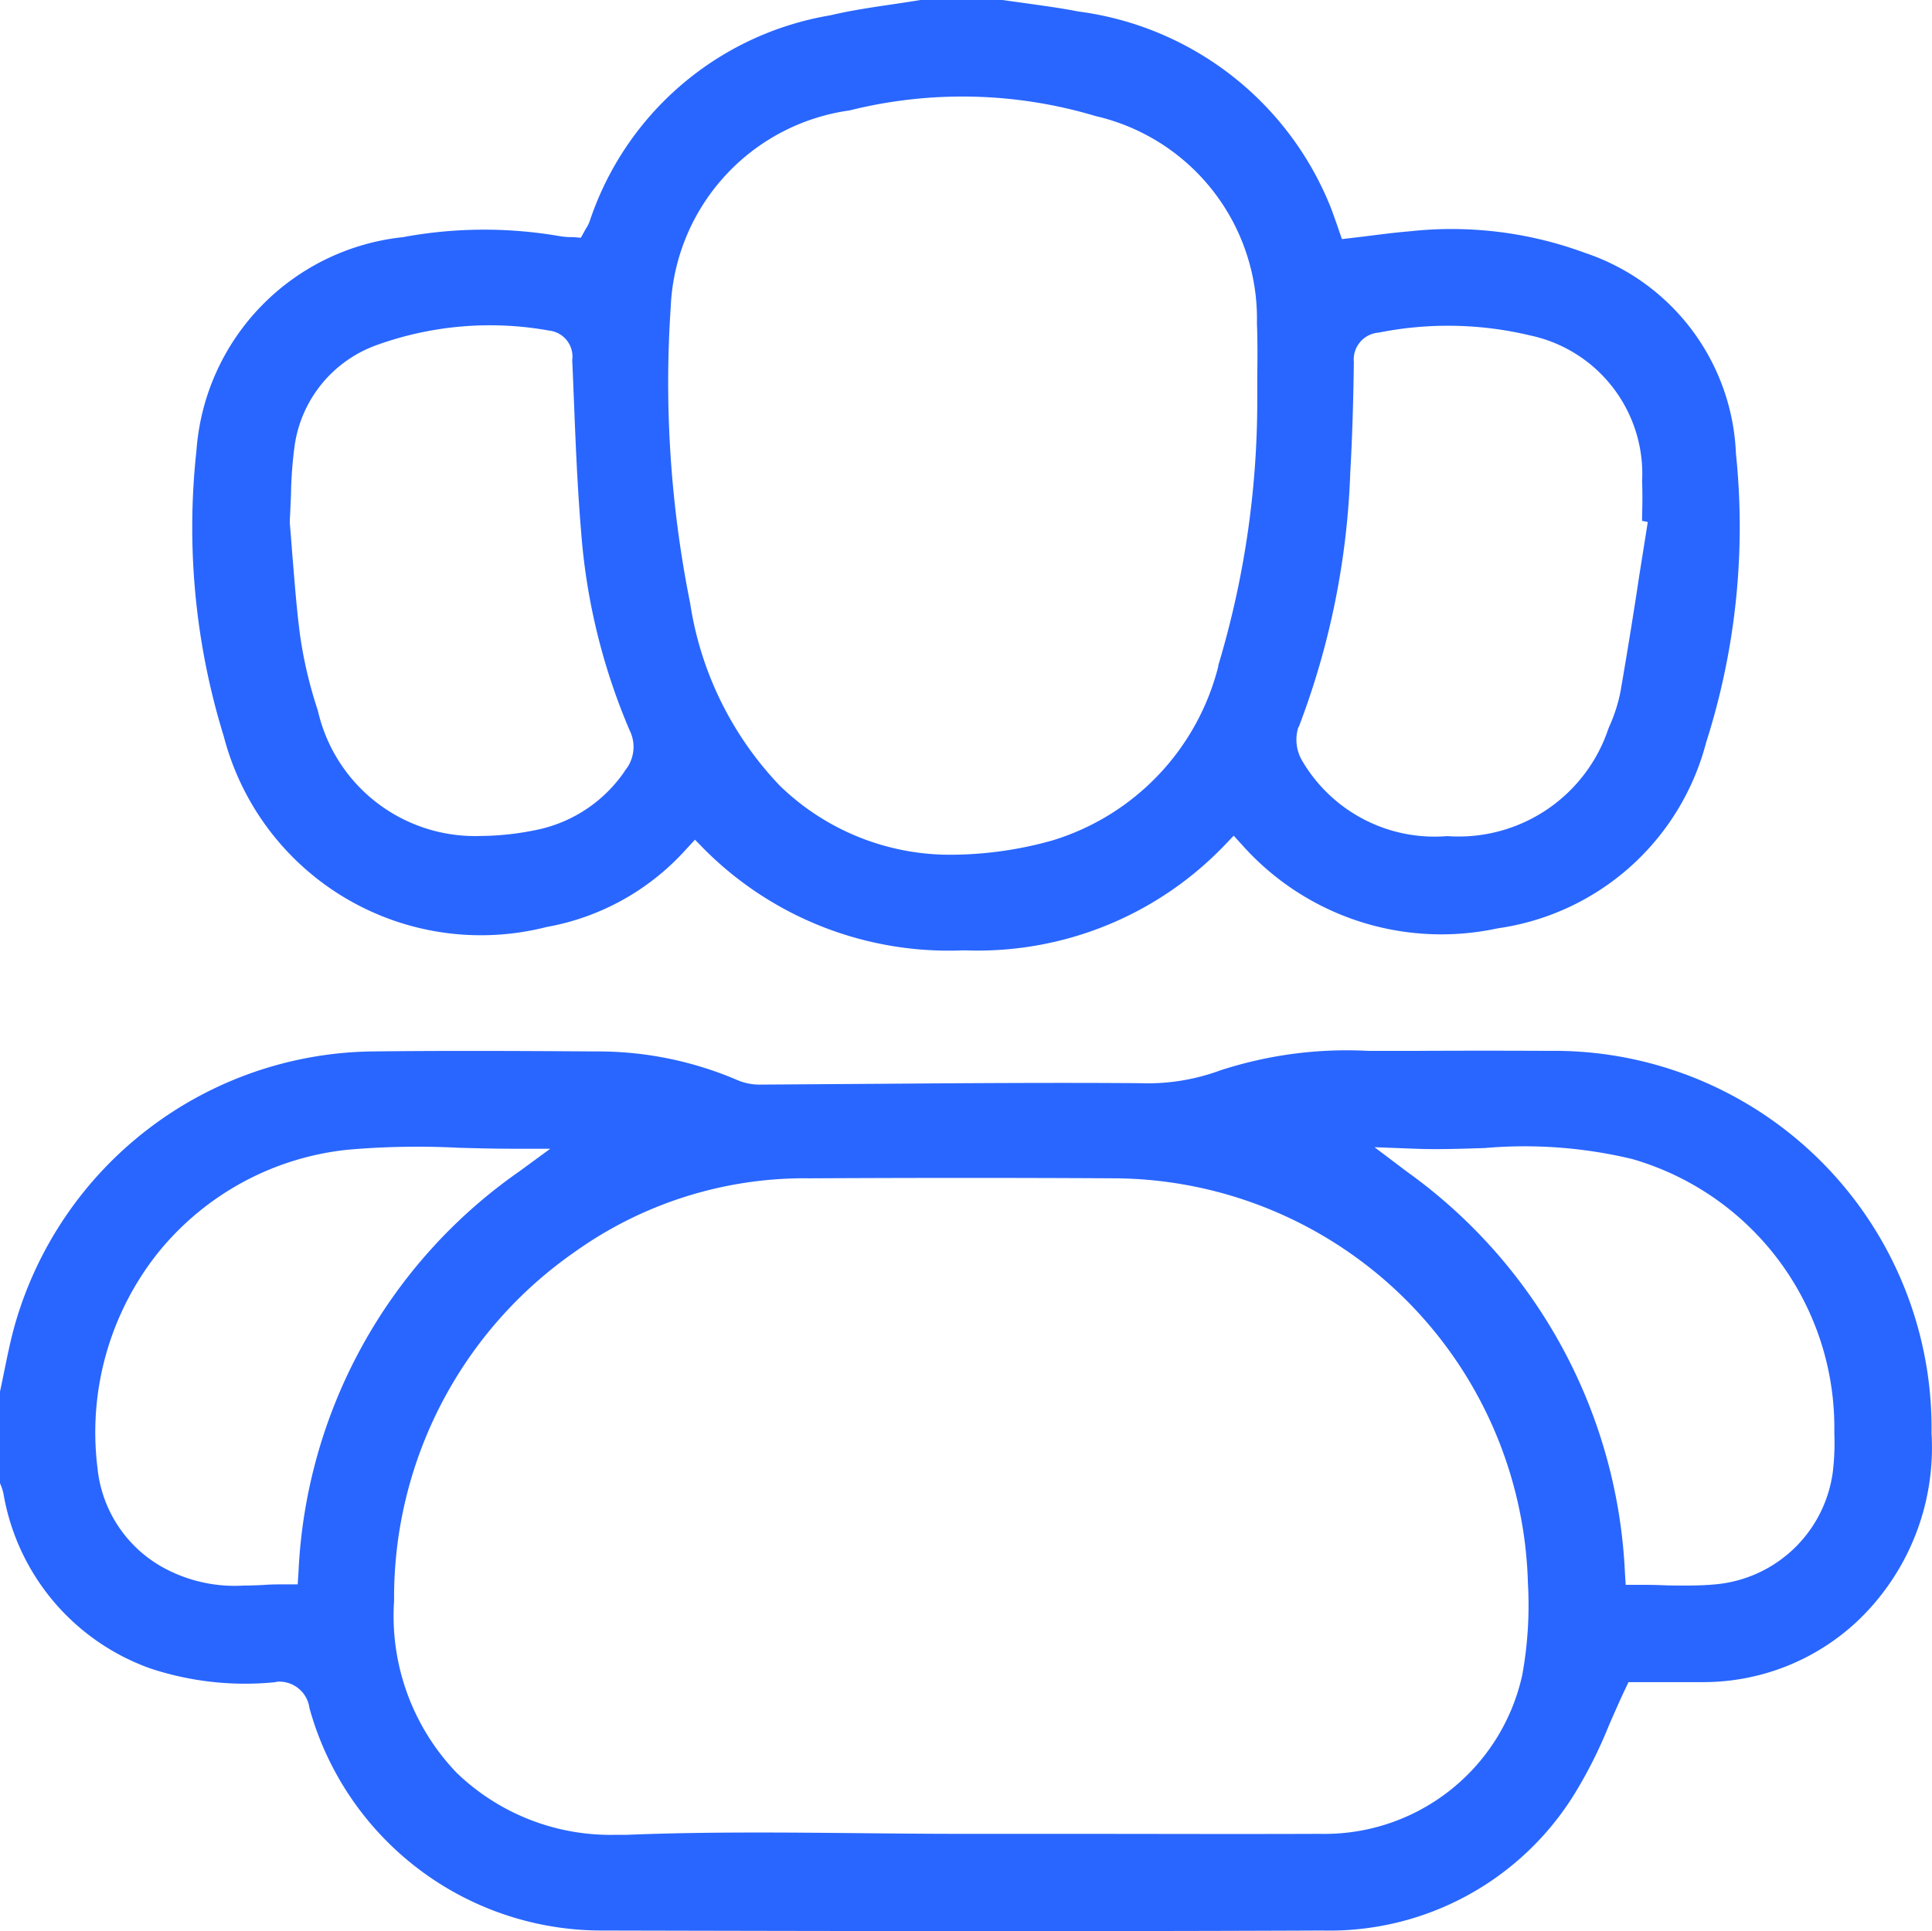 <svg xmlns="http://www.w3.org/2000/svg" width="34.008" height="33.997" viewBox="0 0 34.008 33.997">
  <g id="ido" transform="translate(-0.001 -0.001)">
    <g id="Group_59264" data-name="Group 59264" transform="translate(-5.125 -18.121)">
      <g id="Group_59263" data-name="Group 59263" transform="translate(5.125 18.122)">
        <g id="Group_59262" data-name="Group 59262">
          <path id="Path_11760" data-name="Path 11760" d="M3345.927,275.437a.535.535,0,0,1,.571.463,5.335,5.335,0,0,0,5.122,3.917c4.318.01,8.54.018,12.709,0a5.069,5.069,0,0,0,4.447-2.421,8.065,8.065,0,0,0,.6-1.2c.088-.2.18-.413.28-.624l.061-.128h1.336a3.962,3.962,0,0,0,2.688-1.069,4.211,4.211,0,0,0,1.31-3.308,6.643,6.643,0,0,0-6.727-6.736q-1.156-.006-2.312,0h-.882a7.169,7.169,0,0,0-2.6.344,3.694,3.694,0,0,1-1.412.225c-1.544-.012-3.116,0-4.636.011l-2.05.014a.994.994,0,0,1-.412-.084,6.23,6.23,0,0,0-2.5-.5c-1.321-.009-2.615-.015-3.93,0a6.633,6.633,0,0,0-6.278,4.815c-.074.263-.13.54-.185.807-.025.122-.049.243-.076.364v1.615l.006.015a.868.868,0,0,1,.054.165,3.976,3.976,0,0,0,2.586,3.081,5.3,5.3,0,0,0,2.2.242Zm20.036-9.383c.4.016.818,0,1.218-.012a8.122,8.122,0,0,1,2.6.193,4.922,4.922,0,0,1,3.559,4.711v.127a4.263,4.263,0,0,1-.028.679,2.291,2.291,0,0,1-2.07,1.971c-.17.016-.339.021-.51.021-.138,0-.276,0-.418-.006s-.287-.007-.436-.007h-.211l-.013-.21a9.2,9.2,0,0,0-3.836-7.062l-.572-.432Zm-10.7.521c1.924-.01,3.707-.01,5.448,0a7.323,7.323,0,0,1,7.235,7.124,6.853,6.853,0,0,1-.1,1.622,3.563,3.563,0,0,1-3.564,2.794c-1.462.006-2.948,0-4.386,0h-1.909c-.6,0-1.217-.006-1.812-.012-1.341-.013-2.729-.026-4.087.029h-.2a3.9,3.9,0,0,1-2.8-1.093,3.987,3.987,0,0,1-1.1-3.026,7.408,7.408,0,0,1,3.175-6.139,6.966,6.966,0,0,1,4.1-1.3Zm-9.935,7.17a2.616,2.616,0,0,1-1.461-.35,2.258,2.258,0,0,1-1.1-1.721,5.077,5.077,0,0,1,1.053-3.773,4.95,4.95,0,0,1,3.356-1.83,14.154,14.154,0,0,1,1.948-.034c.3.008.617.017.933.017h.68l-.546.4a9.1,9.1,0,0,0-3.886,7.061l-.014.208h-.209c-.119,0-.239,0-.357.008s-.266.013-.4.013Z" transform="translate(-3341.05 -245.831)" fill="#2966ff"/>
          <path id="Path_11761" data-name="Path 11761" d="M3368.405,256.777a4.431,4.431,0,0,0,3.67-3.268,12.48,12.48,0,0,0,.526-5.089,3.893,3.893,0,0,0-2.659-3.535,6.777,6.777,0,0,0-3.074-.38c-.229.019-.455.047-.693.077-.11.014-.22.028-.33.04l-.18.021-.084-.245-.047-.132-.007-.021c-.023-.064-.046-.129-.072-.192a5.557,5.557,0,0,0-4.432-3.417c-.3-.06-.612-.1-.915-.144-.138-.019-.276-.037-.415-.058h-1.445c-.166.027-.33.052-.5.077-.36.053-.731.108-1.085.192a5.407,5.407,0,0,0-4.24,3.628.626.626,0,0,1-.062.123c-.007.012-.015.024-.022.038l-.07.127-.144-.011h-.061a1.259,1.259,0,0,1-.163-.016,7.812,7.812,0,0,0-2.764.017,4.074,4.074,0,0,0-3.635,3.758,12.444,12.444,0,0,0,.481,5.03,4.676,4.676,0,0,0,5.684,3.356,4.315,4.315,0,0,0,2.45-1.363l.16-.173.164.167a6.074,6.074,0,0,0,4.55,1.781h.054a6.019,6.019,0,0,0,4.549-1.845l.166-.174.162.178a4.694,4.694,0,0,0,4.485,1.453Zm-3.5-3.544a13.859,13.859,0,0,0,.907-4.483c.033-.569.053-1.184.063-1.937a.476.476,0,0,1,.44-.524,6.219,6.219,0,0,1,2.662.05,2.491,2.491,0,0,1,1.972,2.568c.008.205.006.411,0,.61v.087l.1.019-.034.216-.118.742c-.1.668-.213,1.359-.33,2.038a2.837,2.837,0,0,1-.2.615l-.014.036a2.778,2.778,0,0,1-2.821,1.884h-.023a2.7,2.7,0,0,1-2.545-1.33.728.728,0,0,1-.065-.59Zm-11.864.776a2.48,2.48,0,0,1-1.485,1.02,4.981,4.981,0,0,1-1.054.122,2.837,2.837,0,0,1-2.863-2.208,7.634,7.634,0,0,1-.311-1.31c-.066-.495-.1-.983-.14-1.454-.014-.187-.028-.367-.043-.541V249.6c.009-.158.014-.307.021-.451a7.254,7.254,0,0,1,.064-.867,2.214,2.214,0,0,1,1.428-1.767,5.877,5.877,0,0,1,3.059-.26.46.46,0,0,1,.4.516v.01c.012.255.021.509.032.765.029.738.061,1.5.124,2.245a10.963,10.963,0,0,0,.854,3.5.652.652,0,0,1-.09.718Zm10.45-1.852a4.307,4.307,0,0,1-2.917,3.071,6.655,6.655,0,0,1-1.744.253,4.3,4.3,0,0,1-3.059-1.215,5.939,5.939,0,0,1-1.578-3.209,19.714,19.714,0,0,1-.343-5.211,3.655,3.655,0,0,1,3.149-3.468,8.181,8.181,0,0,1,4.333.1,3.662,3.662,0,0,1,2.837,3.649c.013.31.01.615.006.937v.464a16.177,16.177,0,0,1-.689,4.629Z" transform="translate(-3342.043 -240.434)" fill="#2966ff"/>
        </g>
      </g>
    </g>
  </g>
</svg>
